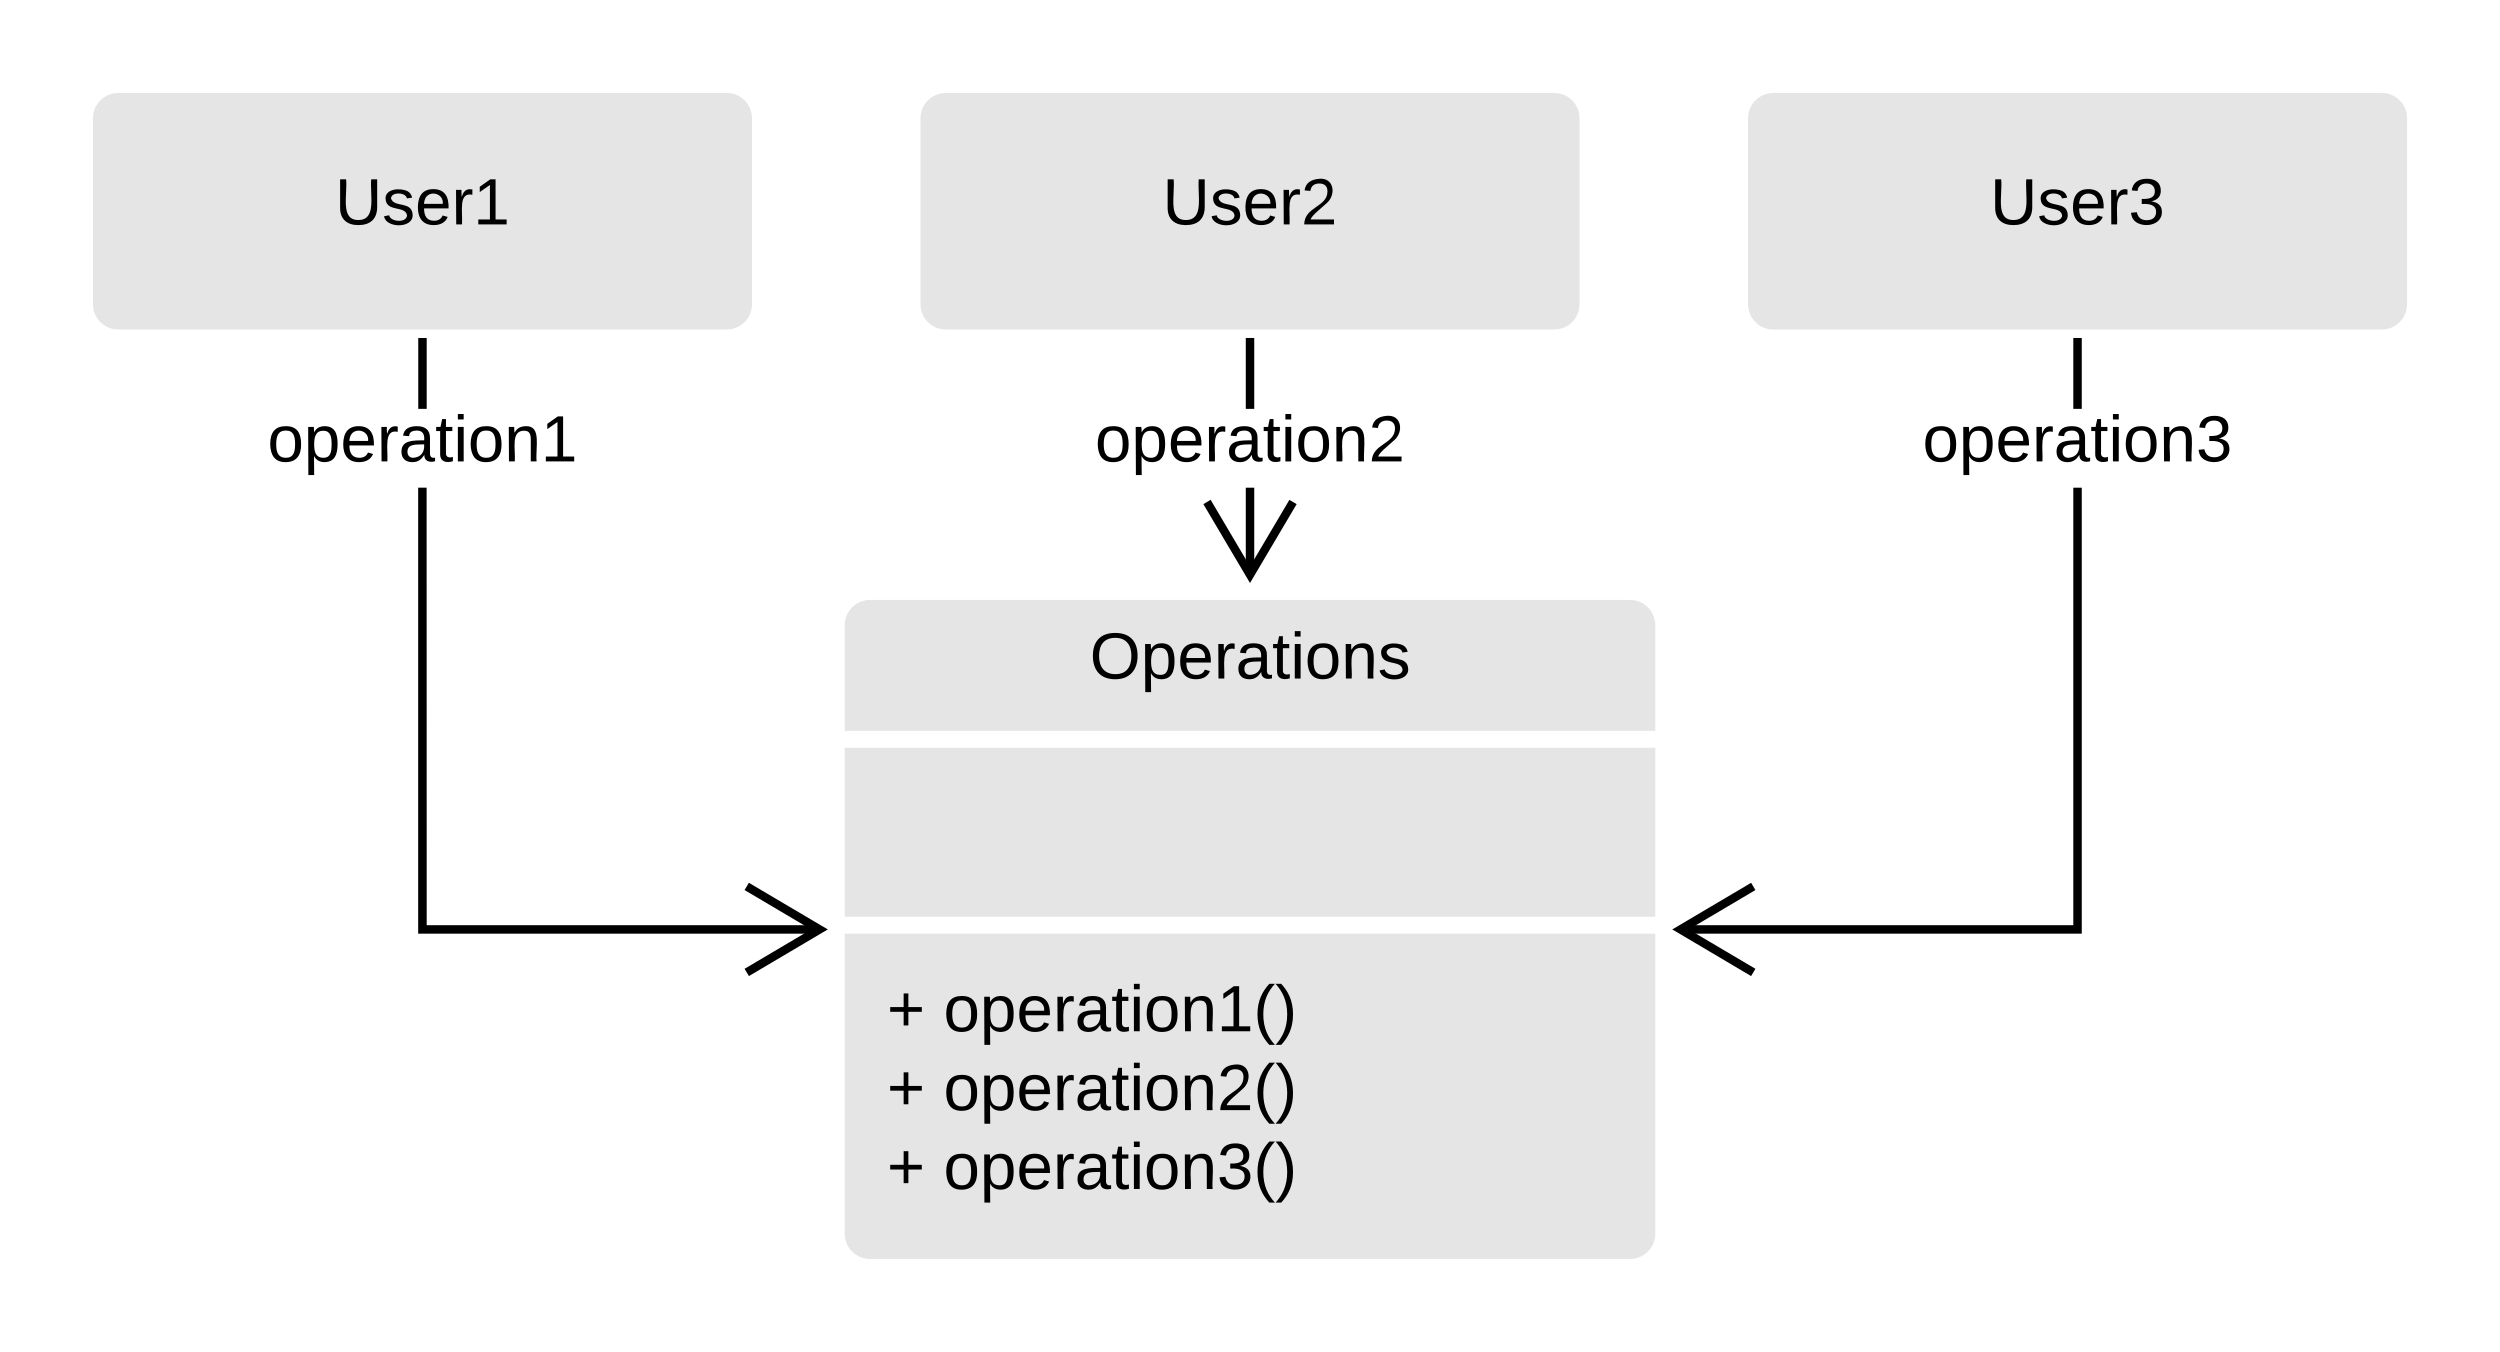 <svg xmlns="http://www.w3.org/2000/svg" xmlns:xlink="http://www.w3.org/1999/xlink" xmlns:lucid="lucid" width="591.76" height="320"><g transform="translate(-64.118 -80)" lucid:page-tab-id="0_0"><path d="M0 0h1850.6v1430H0z" fill="#fff"/><path d="M84.12 108c0-4.42 3.58-8 8-8h144c4.42 0 8 3.58 8 8v44c0 4.42-3.58 8-8 8h-144c-4.42 0-8-3.58-8-8z" stroke="#fff" stroke-width="4" fill="#e5e5e5"/><use xlink:href="#a" transform="matrix(1,0,0,1,92.118,108) translate(51.302 25.111)"/><path d="M280 108c0-4.42 3.58-8 8-8h144c4.42 0 8 3.58 8 8v44c0 4.42-3.58 8-8 8H288c-4.42 0-8-3.58-8-8z" stroke="#fff" stroke-width="4" fill="#e5e5e5"/><use xlink:href="#b" transform="matrix(1,0,0,1,288,108) translate(51.302 25.111)"/><path d="M475.88 108c0-4.42 3.58-8 8-8h144c4.42 0 8 3.58 8 8v44c0 4.42-3.58 8-8 8h-144c-4.42 0-8-3.58-8-8z" stroke="#fff" stroke-width="4" fill="#e5e5e5"/><use xlink:href="#c" transform="matrix(1,0,0,1,483.882,108) translate(51.302 25.111)"/><path d="M262.06 228c0-4.42 3.58-8 8-8h179.88c4.42 0 8 3.58 8 8v144c0 4.42-3.58 8-8 8H270.06c-4.42 0-8-3.58-8-8z" stroke="#fff" stroke-width="4" fill="#e5e5e5"/><path d="M262.06 255h195.88m-195.88 44h195.88" stroke="#fff" stroke-width="4" fill="none"/><use xlink:href="#d" transform="matrix(1,0,0,1,270.059,220) translate(52.019 20.611)"/><use xlink:href="#e" transform="matrix(1,0,0,1,274.059,307.156) translate(0 16.944)"/><use xlink:href="#f" transform="matrix(1,0,0,1,274.059,307.156) translate(13.395 16.944)"/><use xlink:href="#e" transform="matrix(1,0,0,1,274.059,307.156) translate(0 35.611)"/><use xlink:href="#g" transform="matrix(1,0,0,1,274.059,307.156) translate(13.395 35.611)"/><use xlink:href="#e" transform="matrix(1,0,0,1,274.059,307.156) translate(0 54.278)"/><use xlink:href="#h" transform="matrix(1,0,0,1,274.059,307.156) translate(13.395 54.278)"/><path d="M165.12 299h92.97v2H163.1V195.44h2zm0-122.22h-2V162h2zM165.12 162h-2v-2h2z"/><path d="M260.06 300l-18.67 11.04-1.03-1.72 15.76-9.32-15.76-9.32 1.02-1.72z"/><use xlink:href="#i" transform="matrix(1,0,0,1,127.433,176.778) translate(0 12.444)"/><path d="M361 216.04h-2v-20.6h2zm0-39.26h-2V162h2zM361 162h-2v-2h2z"/><path d="M371.04 199.33L360 218l-11.04-18.67 1.72-1.02 9.32 15.77 9.32-15.76z"/><use xlink:href="#j" transform="matrix(1,0,0,1,323.315,176.778) translate(0 12.444)"/><path d="M556.88 301H461.9v-2h92.98V195.44h2zm0-124.22h-2V162h2zM556.88 162h-2v-2h2z"/><path d="M479.63 290.68L463.87 300l15.76 9.32-1.02 1.72L459.95 300l18.67-11.04z"/><g><use xlink:href="#k" transform="matrix(1,0,0,1,519.197,176.778) translate(0 12.444)"/></g><defs><path d="M232-93c-1 65-40 97-104 97C67 4 28-28 28-90v-158h33c8 89-33 224 67 224 102 0 64-133 71-224h33v155" id="l"/><path d="M135-143c-3-34-86-38-87 0 15 53 115 12 119 90S17 21 10-45l28-5c4 36 97 45 98 0-10-56-113-15-118-90-4-57 82-63 122-42 12 7 21 19 24 35" id="m"/><path d="M100-194c63 0 86 42 84 106H49c0 40 14 67 53 68 26 1 43-12 49-29l28 8c-11 28-37 45-77 45C44 4 14-33 15-96c1-61 26-98 85-98zm52 81c6-60-76-77-97-28-3 7-6 17-6 28h103" id="n"/><path d="M114-163C36-179 61-72 57 0H25l-1-190h30c1 12-1 29 2 39 6-27 23-49 58-41v29" id="o"/><path d="M27 0v-27h64v-190l-56 39v-29l58-41h29v221h61V0H27" id="p"/><g id="a"><use transform="matrix(0.043,0,0,0.043,0,0)" xlink:href="#l"/><use transform="matrix(0.043,0,0,0.043,11.191,0)" xlink:href="#m"/><use transform="matrix(0.043,0,0,0.043,18.969,0)" xlink:href="#n"/><use transform="matrix(0.043,0,0,0.043,27.611,0)" xlink:href="#o"/><use transform="matrix(0.043,0,0,0.043,32.753,0)" xlink:href="#p"/></g><path d="M101-251c82-7 93 87 43 132L82-64C71-53 59-42 53-27h129V0H18c2-99 128-94 128-182 0-28-16-43-45-43s-46 15-49 41l-32-3c6-41 34-60 81-64" id="q"/><g id="b"><use transform="matrix(0.043,0,0,0.043,0,0)" xlink:href="#l"/><use transform="matrix(0.043,0,0,0.043,11.191,0)" xlink:href="#m"/><use transform="matrix(0.043,0,0,0.043,18.969,0)" xlink:href="#n"/><use transform="matrix(0.043,0,0,0.043,27.611,0)" xlink:href="#o"/><use transform="matrix(0.043,0,0,0.043,32.753,0)" xlink:href="#q"/></g><path d="M126-127c33 6 58 20 58 59 0 88-139 92-164 29-3-8-5-16-6-25l32-3c6 27 21 44 54 44 32 0 52-15 52-46 0-38-36-46-79-43v-28c39 1 72-4 72-42 0-27-17-43-46-43-28 0-47 15-49 41l-32-3c6-42 35-63 81-64 48-1 79 21 79 65 0 36-21 52-52 59" id="r"/><g id="c"><use transform="matrix(0.043,0,0,0.043,0,0)" xlink:href="#l"/><use transform="matrix(0.043,0,0,0.043,11.191,0)" xlink:href="#m"/><use transform="matrix(0.043,0,0,0.043,18.969,0)" xlink:href="#n"/><use transform="matrix(0.043,0,0,0.043,27.611,0)" xlink:href="#o"/><use transform="matrix(0.043,0,0,0.043,32.753,0)" xlink:href="#r"/></g><path d="M140-251c81 0 123 46 123 126C263-46 219 4 140 4 59 4 17-45 17-125s42-126 123-126zm0 227c63 0 89-41 89-101s-29-99-89-99c-61 0-89 39-89 99S79-25 140-24" id="s"/><path d="M115-194c55 1 70 41 70 98S169 2 115 4C84 4 66-9 55-30l1 105H24l-1-265h31l2 30c10-21 28-34 59-34zm-8 174c40 0 45-34 45-75s-6-73-45-74c-42 0-51 32-51 76 0 43 10 73 51 73" id="t"/><path d="M141-36C126-15 110 5 73 4 37 3 15-17 15-53c-1-64 63-63 125-63 3-35-9-54-41-54-24 1-41 7-42 31l-33-3c5-37 33-52 76-52 45 0 72 20 72 64v82c-1 20 7 32 28 27v20c-31 9-61-2-59-35zM48-53c0 20 12 33 32 33 41-3 63-29 60-74-43 2-92-5-92 41" id="u"/><path d="M59-47c-2 24 18 29 38 22v24C64 9 27 4 27-40v-127H5v-23h24l9-43h21v43h35v23H59v120" id="v"/><path d="M24-231v-30h32v30H24zM24 0v-190h32V0H24" id="w"/><path d="M100-194c62-1 85 37 85 99 1 63-27 99-86 99S16-35 15-95c0-66 28-99 85-99zM99-20c44 1 53-31 53-75 0-43-8-75-51-75s-53 32-53 75 10 74 51 75" id="x"/><path d="M117-194c89-4 53 116 60 194h-32v-121c0-31-8-49-39-48C34-167 62-67 57 0H25l-1-190h30c1 10-1 24 2 32 11-22 29-35 61-36" id="y"/><g id="d"><use transform="matrix(0.043,0,0,0.043,0,0)" xlink:href="#s"/><use transform="matrix(0.043,0,0,0.043,12.099,0)" xlink:href="#t"/><use transform="matrix(0.043,0,0,0.043,20.741,0)" xlink:href="#n"/><use transform="matrix(0.043,0,0,0.043,29.383,0)" xlink:href="#o"/><use transform="matrix(0.043,0,0,0.043,34.525,0)" xlink:href="#u"/><use transform="matrix(0.043,0,0,0.043,43.167,0)" xlink:href="#v"/><use transform="matrix(0.043,0,0,0.043,47.488,0)" xlink:href="#w"/><use transform="matrix(0.043,0,0,0.043,50.901,0)" xlink:href="#x"/><use transform="matrix(0.043,0,0,0.043,59.543,0)" xlink:href="#y"/><use transform="matrix(0.043,0,0,0.043,68.185,0)" xlink:href="#m"/></g><path d="M118-107v75H92v-75H18v-26h74v-75h26v75h74v26h-74" id="z"/><use transform="matrix(0.043,0,0,0.043,0,0)" xlink:href="#z" id="e"/><path d="M87 75C49 33 22-17 22-94c0-76 28-126 65-167h31c-38 41-64 92-64 168S80 34 118 75H87" id="A"/><path d="M33-261c38 41 65 92 65 168S71 34 33 75H2C39 34 66-17 66-93S39-220 2-261h31" id="B"/><g id="f"><use transform="matrix(0.043,0,0,0.043,0,0)" xlink:href="#x"/><use transform="matrix(0.043,0,0,0.043,8.642,0)" xlink:href="#t"/><use transform="matrix(0.043,0,0,0.043,17.284,0)" xlink:href="#n"/><use transform="matrix(0.043,0,0,0.043,25.926,0)" xlink:href="#o"/><use transform="matrix(0.043,0,0,0.043,31.068,0)" xlink:href="#u"/><use transform="matrix(0.043,0,0,0.043,39.71,0)" xlink:href="#v"/><use transform="matrix(0.043,0,0,0.043,44.031,0)" xlink:href="#w"/><use transform="matrix(0.043,0,0,0.043,47.444,0)" xlink:href="#x"/><use transform="matrix(0.043,0,0,0.043,56.086,0)" xlink:href="#y"/><use transform="matrix(0.043,0,0,0.043,64.728,0)" xlink:href="#p"/><use transform="matrix(0.043,0,0,0.043,73.37,0)" xlink:href="#A"/><use transform="matrix(0.043,0,0,0.043,78.512,0)" xlink:href="#B"/></g><g id="g"><use transform="matrix(0.043,0,0,0.043,0,0)" xlink:href="#x"/><use transform="matrix(0.043,0,0,0.043,8.642,0)" xlink:href="#t"/><use transform="matrix(0.043,0,0,0.043,17.284,0)" xlink:href="#n"/><use transform="matrix(0.043,0,0,0.043,25.926,0)" xlink:href="#o"/><use transform="matrix(0.043,0,0,0.043,31.068,0)" xlink:href="#u"/><use transform="matrix(0.043,0,0,0.043,39.71,0)" xlink:href="#v"/><use transform="matrix(0.043,0,0,0.043,44.031,0)" xlink:href="#w"/><use transform="matrix(0.043,0,0,0.043,47.444,0)" xlink:href="#x"/><use transform="matrix(0.043,0,0,0.043,56.086,0)" xlink:href="#y"/><use transform="matrix(0.043,0,0,0.043,64.728,0)" xlink:href="#q"/><use transform="matrix(0.043,0,0,0.043,73.37,0)" xlink:href="#A"/><use transform="matrix(0.043,0,0,0.043,78.512,0)" xlink:href="#B"/></g><g id="h"><use transform="matrix(0.043,0,0,0.043,0,0)" xlink:href="#x"/><use transform="matrix(0.043,0,0,0.043,8.642,0)" xlink:href="#t"/><use transform="matrix(0.043,0,0,0.043,17.284,0)" xlink:href="#n"/><use transform="matrix(0.043,0,0,0.043,25.926,0)" xlink:href="#o"/><use transform="matrix(0.043,0,0,0.043,31.068,0)" xlink:href="#u"/><use transform="matrix(0.043,0,0,0.043,39.71,0)" xlink:href="#v"/><use transform="matrix(0.043,0,0,0.043,44.031,0)" xlink:href="#w"/><use transform="matrix(0.043,0,0,0.043,47.444,0)" xlink:href="#x"/><use transform="matrix(0.043,0,0,0.043,56.086,0)" xlink:href="#y"/><use transform="matrix(0.043,0,0,0.043,64.728,0)" xlink:href="#r"/><use transform="matrix(0.043,0,0,0.043,73.37,0)" xlink:href="#A"/><use transform="matrix(0.043,0,0,0.043,78.512,0)" xlink:href="#B"/></g><g id="i"><use transform="matrix(0.043,0,0,0.043,0,0)" xlink:href="#x"/><use transform="matrix(0.043,0,0,0.043,8.642,0)" xlink:href="#t"/><use transform="matrix(0.043,0,0,0.043,17.284,0)" xlink:href="#n"/><use transform="matrix(0.043,0,0,0.043,25.926,0)" xlink:href="#o"/><use transform="matrix(0.043,0,0,0.043,31.068,0)" xlink:href="#u"/><use transform="matrix(0.043,0,0,0.043,39.71,0)" xlink:href="#v"/><use transform="matrix(0.043,0,0,0.043,44.031,0)" xlink:href="#w"/><use transform="matrix(0.043,0,0,0.043,47.444,0)" xlink:href="#x"/><use transform="matrix(0.043,0,0,0.043,56.086,0)" xlink:href="#y"/><use transform="matrix(0.043,0,0,0.043,64.728,0)" xlink:href="#p"/></g><g id="j"><use transform="matrix(0.043,0,0,0.043,0,0)" xlink:href="#x"/><use transform="matrix(0.043,0,0,0.043,8.642,0)" xlink:href="#t"/><use transform="matrix(0.043,0,0,0.043,17.284,0)" xlink:href="#n"/><use transform="matrix(0.043,0,0,0.043,25.926,0)" xlink:href="#o"/><use transform="matrix(0.043,0,0,0.043,31.068,0)" xlink:href="#u"/><use transform="matrix(0.043,0,0,0.043,39.71,0)" xlink:href="#v"/><use transform="matrix(0.043,0,0,0.043,44.031,0)" xlink:href="#w"/><use transform="matrix(0.043,0,0,0.043,47.444,0)" xlink:href="#x"/><use transform="matrix(0.043,0,0,0.043,56.086,0)" xlink:href="#y"/><use transform="matrix(0.043,0,0,0.043,64.728,0)" xlink:href="#q"/></g><g id="k"><use transform="matrix(0.043,0,0,0.043,0,0)" xlink:href="#x"/><use transform="matrix(0.043,0,0,0.043,8.642,0)" xlink:href="#t"/><use transform="matrix(0.043,0,0,0.043,17.284,0)" xlink:href="#n"/><use transform="matrix(0.043,0,0,0.043,25.926,0)" xlink:href="#o"/><use transform="matrix(0.043,0,0,0.043,31.068,0)" xlink:href="#u"/><use transform="matrix(0.043,0,0,0.043,39.71,0)" xlink:href="#v"/><use transform="matrix(0.043,0,0,0.043,44.031,0)" xlink:href="#w"/><use transform="matrix(0.043,0,0,0.043,47.444,0)" xlink:href="#x"/><use transform="matrix(0.043,0,0,0.043,56.086,0)" xlink:href="#y"/><use transform="matrix(0.043,0,0,0.043,64.728,0)" xlink:href="#r"/></g></defs></g></svg>